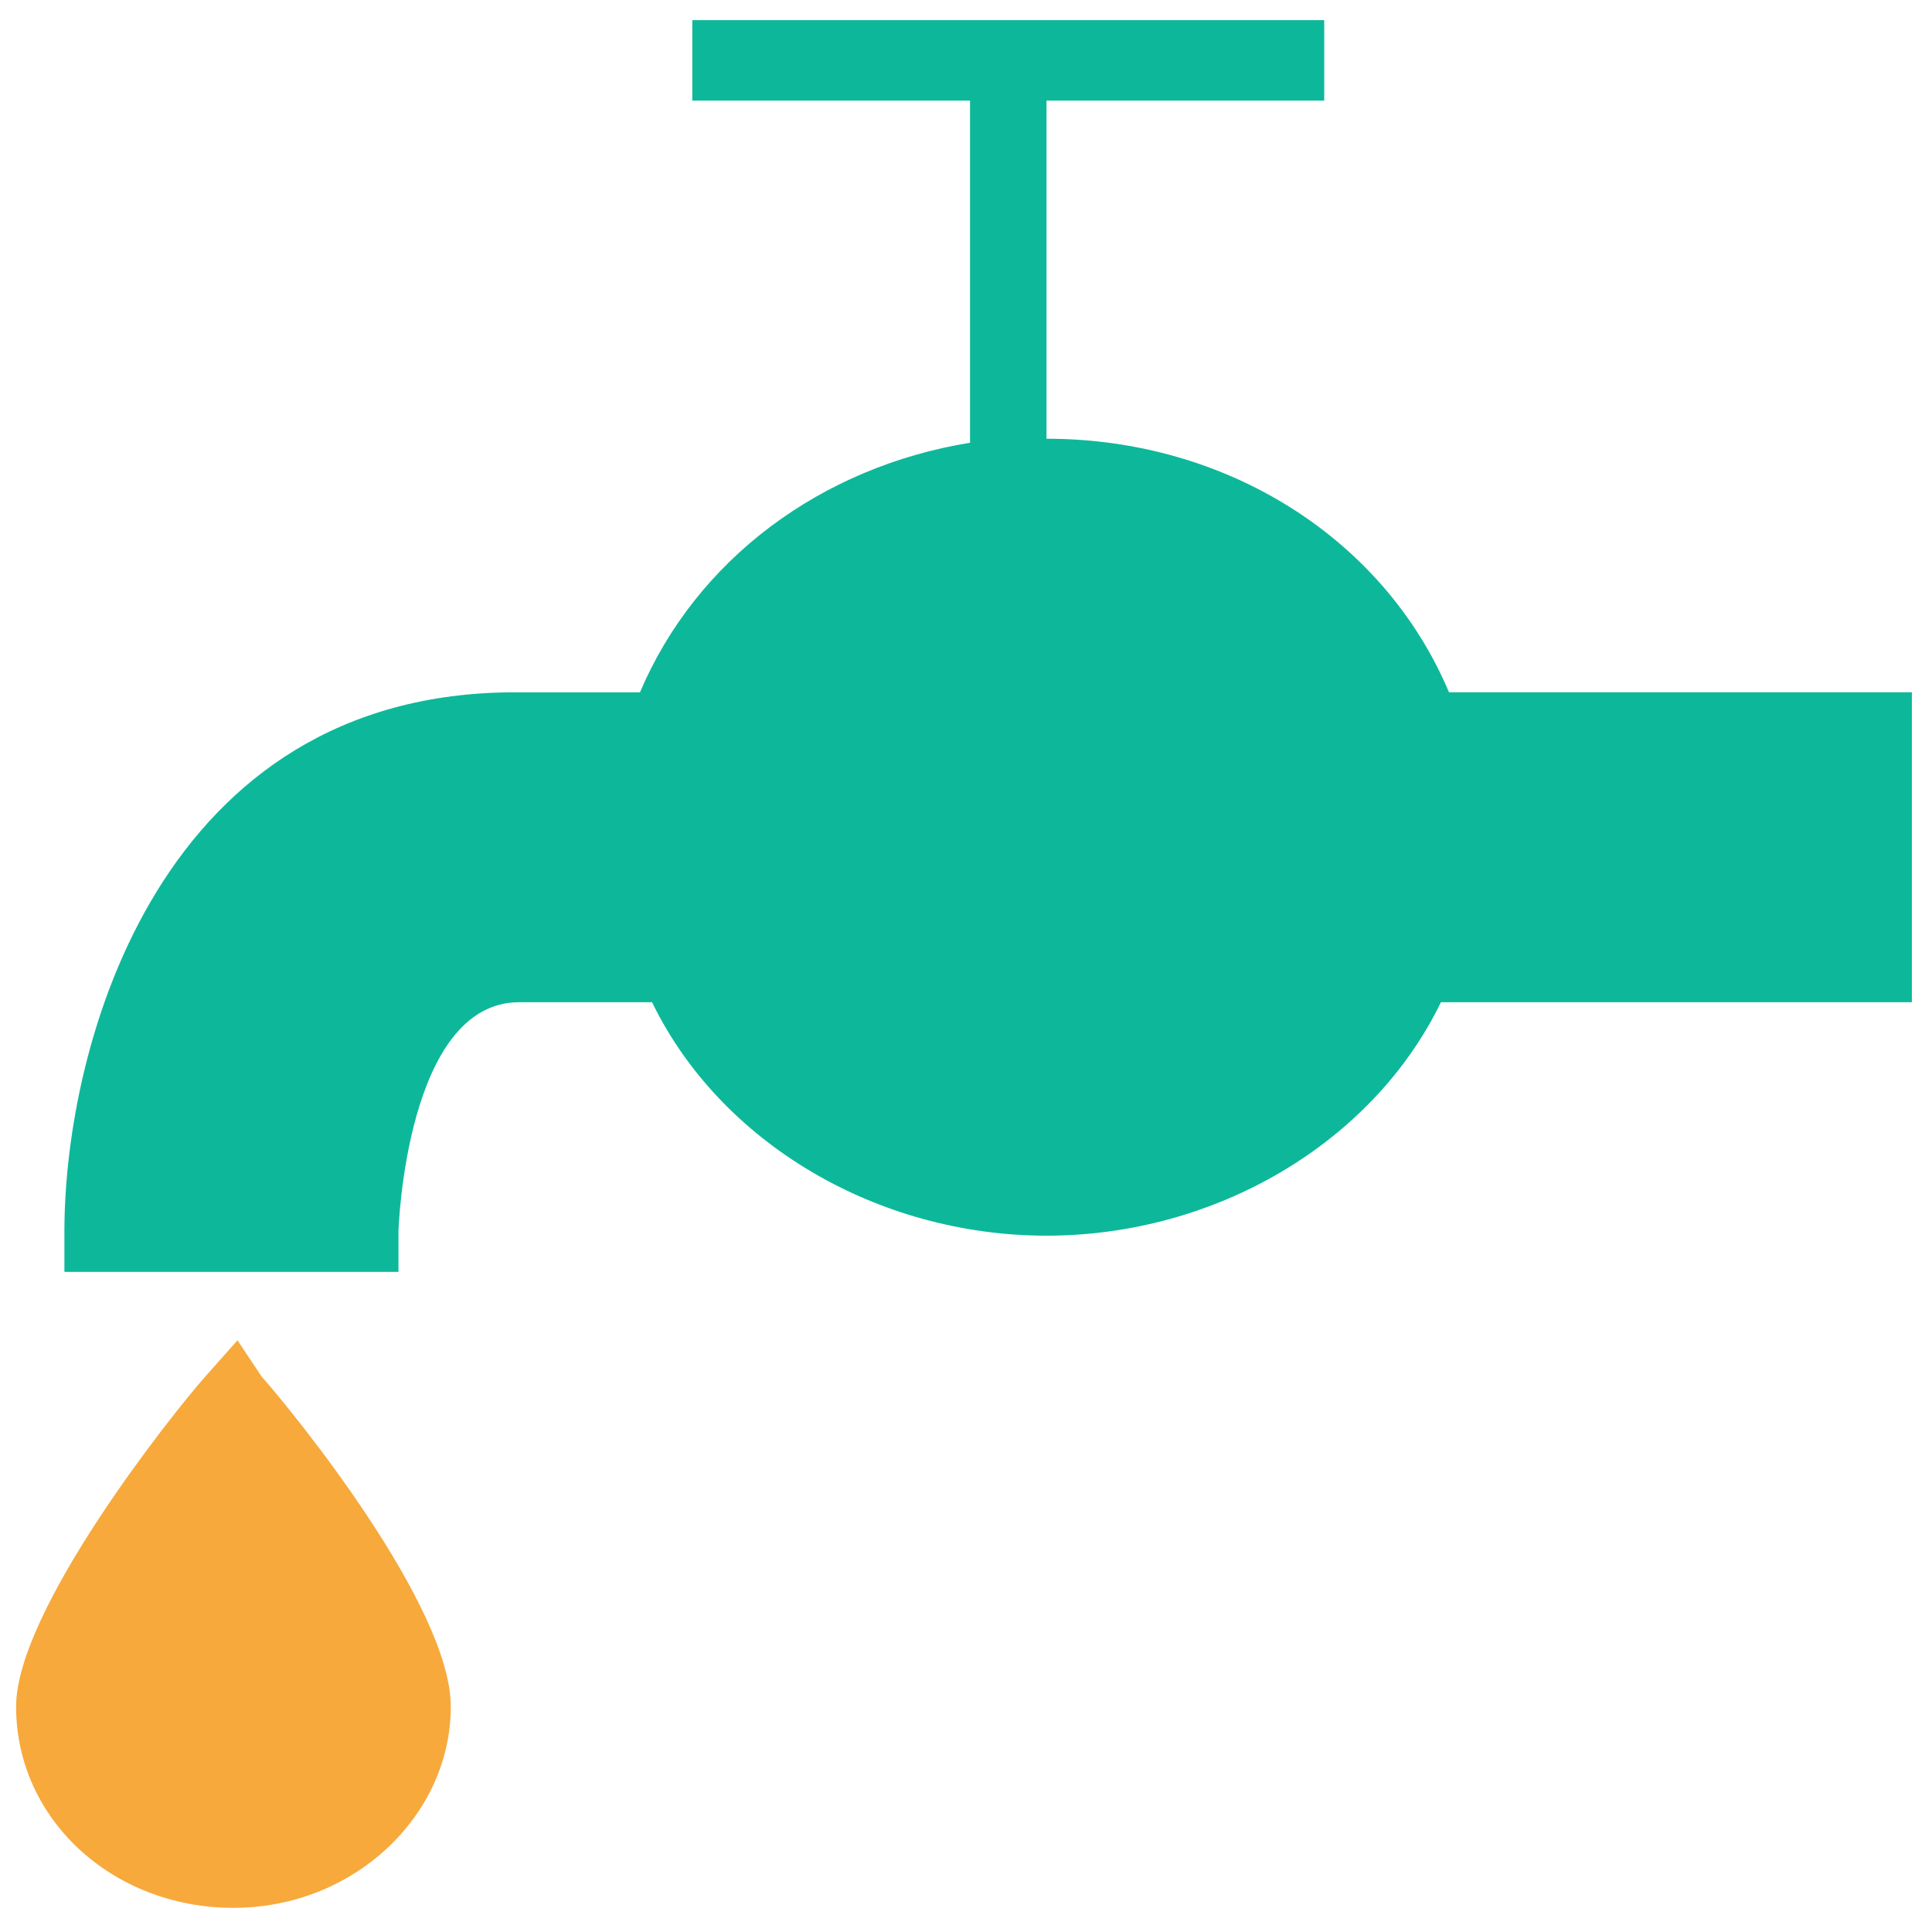 <?xml version="1.0" encoding="utf-8"?>
<!-- Generator: Adobe Illustrator 18.0.0, SVG Export Plug-In . SVG Version: 6.00 Build 0)  -->
<!DOCTYPE svg PUBLIC "-//W3C//DTD SVG 1.1//EN" "http://www.w3.org/Graphics/SVG/1.1/DTD/svg11.dtd">
<svg version="1.1" id="Layer_1" xmlns="http://www.w3.org/2000/svg" xmlns:xlink="http://www.w3.org/1999/xlink" x="0px" y="0px"
	 viewBox="0 0 48 48" enable-background="new 0 0 48 48" xml:space="preserve">
<g>
	<path fill="#0DB89A" d="M36,17.2c-1.6-3.8-5.5-6.3-10-6.3V2.5h6.9v-2H17.2v2h6.9V11c-3.7,0.6-6.8,2.9-8.2,6.2h-3.1
		C4,17.2,1.6,25.9,1.6,30.6v1h7.3l1,0l0-1c0-0.1,0.2-5.7,3-5.7h3.3c1.7,3.5,5.6,5.8,9.8,5.8c4.2,0,8.1-2.3,9.8-5.8h11.7v-7.7H36z"/>
	<path fill="#F7A93B" d="M5.9,33.3l-0.8,0.9c-0.8,0.9-4.7,5.8-4.7,8.2c0,2.8,2.4,5,5.4,5c3,0,5.4-2.3,5.4-5c0-2.5-3.9-7.3-4.7-8.2
		L5.9,33.3z"/>
</g>
</svg>
